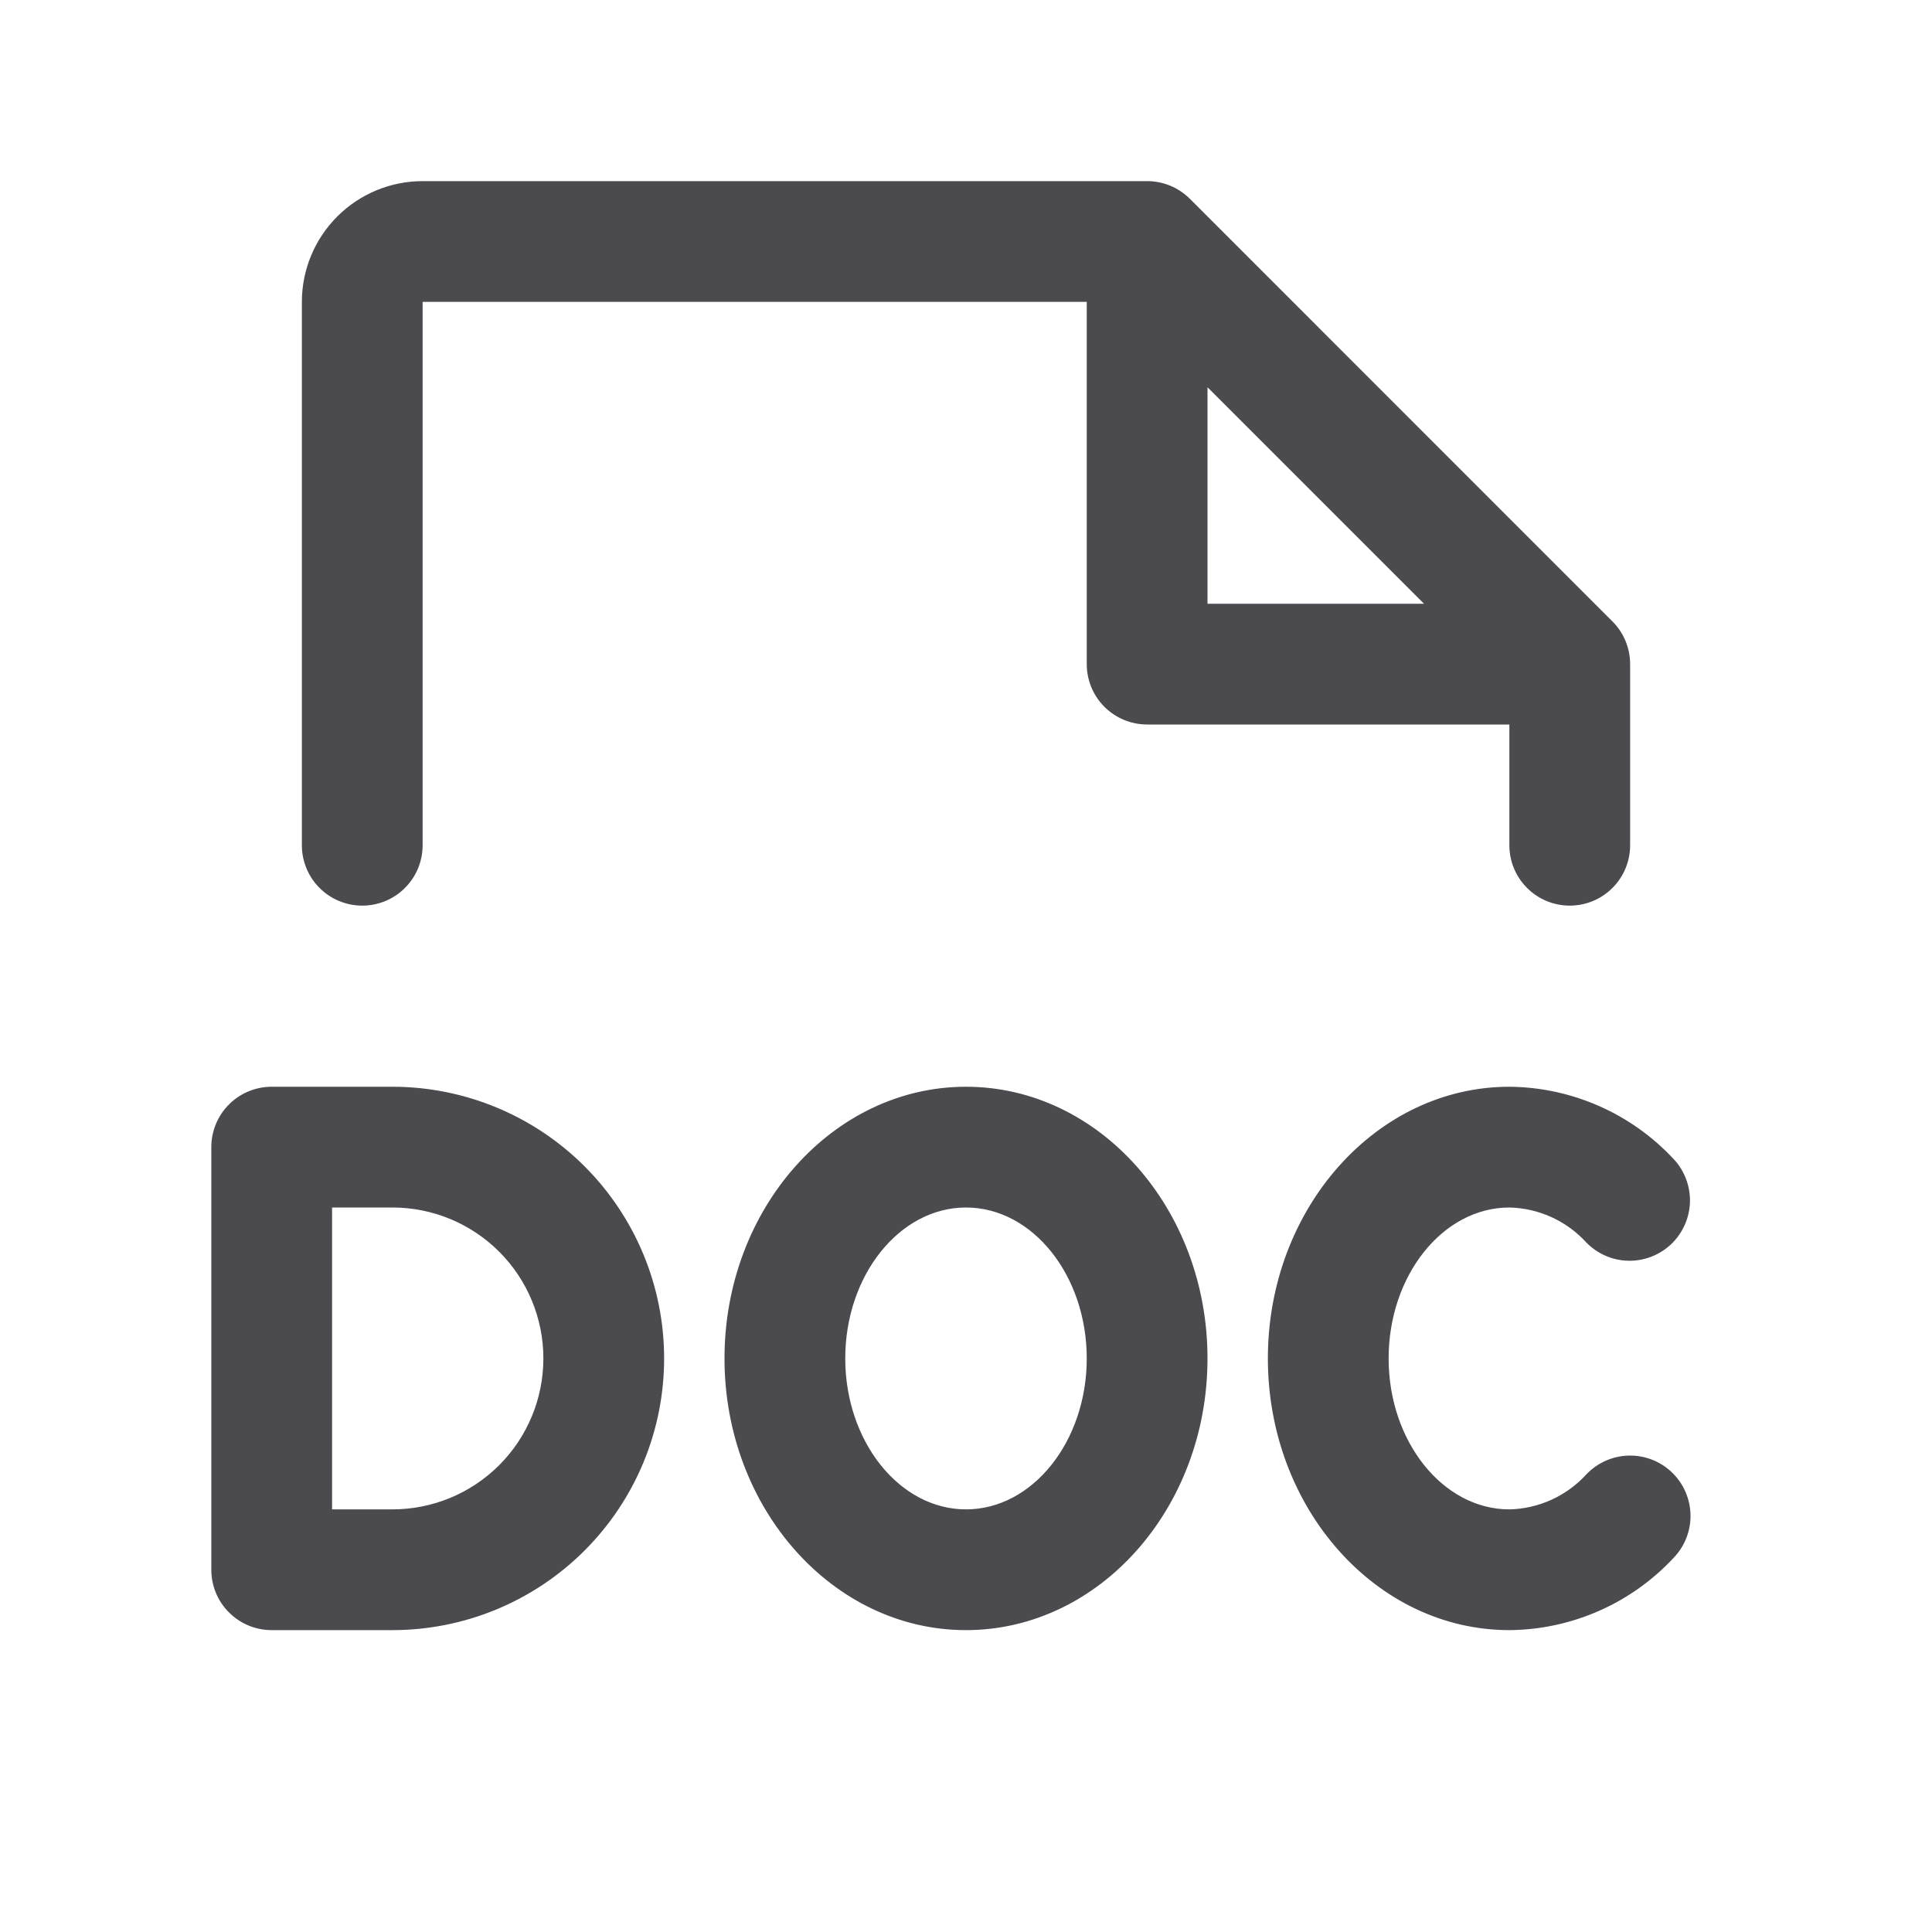 <svg width="32" height="32" viewBox="0 0 32 32" fill="none" xmlns="http://www.w3.org/2000/svg">
<path d="M6.5 18H4.5C4.235 18 3.98 18.105 3.793 18.293C3.605 18.48 3.5 18.735 3.5 19V26C3.5 26.265 3.605 26.52 3.793 26.707C3.98 26.895 4.235 27 4.5 27H6.5C7.693 27 8.838 26.526 9.682 25.682C10.526 24.838 11 23.694 11 22.5C11 21.306 10.526 20.162 9.682 19.318C8.838 18.474 7.693 18 6.5 18ZM6.5 25H5.5V20H6.5C7.163 20 7.799 20.263 8.268 20.732C8.737 21.201 9 21.837 9 22.5C9 23.163 8.737 23.799 8.268 24.268C7.799 24.737 7.163 25 6.5 25ZM27.691 24.386C27.883 24.57 27.994 24.822 28 25.087C28.006 25.352 27.906 25.608 27.723 25.8C27.374 26.175 26.953 26.475 26.485 26.681C26.017 26.887 25.512 26.996 25 27C22.794 27 21 24.981 21 22.5C21 20.019 22.794 18 25 18C25.512 18.004 26.017 18.113 26.485 18.319C26.953 18.525 27.374 18.825 27.723 19.2C27.902 19.392 27.998 19.648 27.991 19.91C27.983 20.173 27.872 20.423 27.682 20.605C27.492 20.786 27.238 20.886 26.975 20.882C26.712 20.878 26.462 20.77 26.277 20.582C26.115 20.404 25.918 20.26 25.699 20.16C25.479 20.06 25.241 20.005 25 20C23.898 20 23 21.125 23 22.5C23 23.875 23.898 25 25 25C25.241 24.995 25.479 24.94 25.699 24.84C25.918 24.74 26.115 24.596 26.277 24.418C26.461 24.226 26.713 24.115 26.978 24.109C27.243 24.103 27.5 24.203 27.691 24.386ZM16 18C13.794 18 12 20.019 12 22.5C12 24.981 13.794 27 16 27C18.206 27 20 24.981 20 22.5C20 20.019 18.206 18 16 18ZM16 25C14.898 25 14 23.875 14 22.5C14 21.125 14.898 20 16 20C17.102 20 18 21.125 18 22.5C18 23.875 17.102 25 16 25ZM6 15C6.265 15 6.52 14.895 6.707 14.707C6.895 14.52 7 14.265 7 14V5H18V11C18 11.265 18.105 11.52 18.293 11.707C18.48 11.895 18.735 12 19 12H25V14C25 14.265 25.105 14.52 25.293 14.707C25.48 14.895 25.735 15 26 15C26.265 15 26.52 14.895 26.707 14.707C26.895 14.52 27 14.265 27 14V11C27 10.869 26.974 10.739 26.924 10.617C26.874 10.496 26.8 10.385 26.707 10.293L19.707 3.292C19.615 3.2 19.504 3.126 19.383 3.076C19.262 3.026 19.131 3 19 3H7C6.47 3 5.961 3.211 5.586 3.586C5.211 3.961 5 4.47 5 5V14C5 14.265 5.105 14.52 5.293 14.707C5.48 14.895 5.735 15 6 15ZM20 6.414L23.586 10H20V6.414Z" fill="#4A4A4F"/>
</svg>
